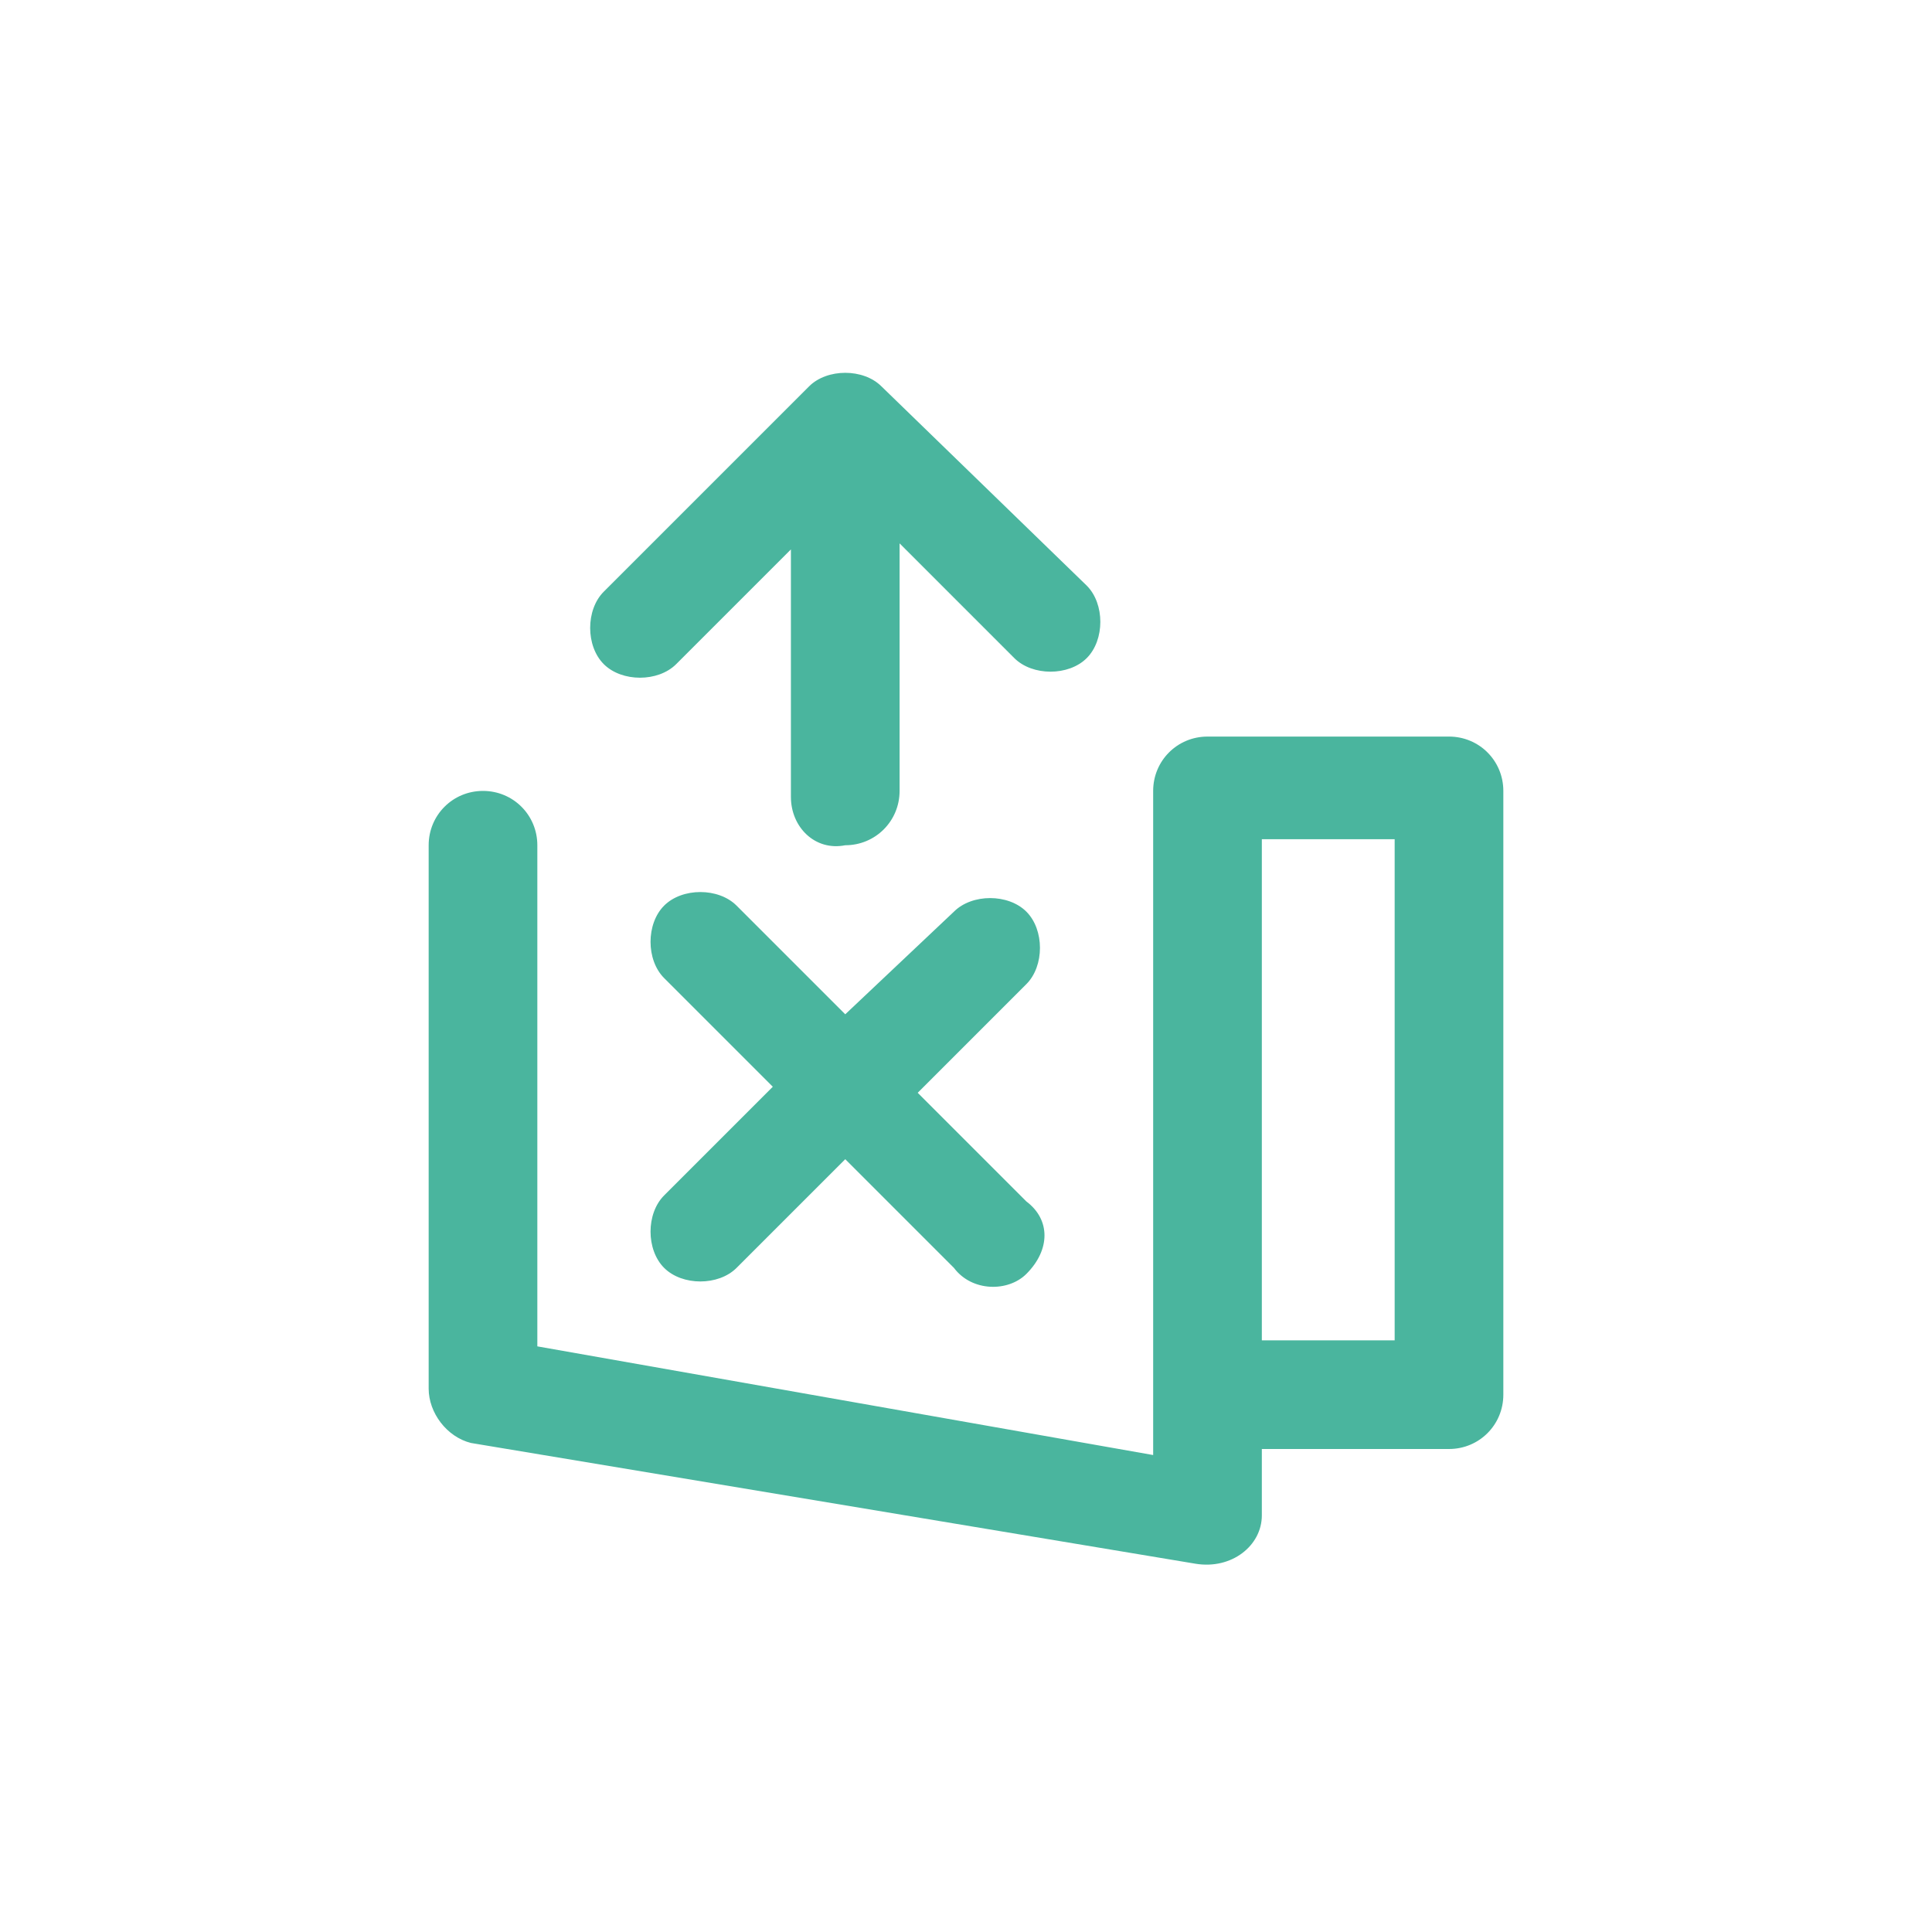 <?xml version="1.0" encoding="utf-8"?>
<!-- Generator: Adobe Illustrator 17.1.0, SVG Export Plug-In . SVG Version: 6.00 Build 0)  -->
<!DOCTYPE svg PUBLIC "-//W3C//DTD SVG 1.1//EN" "http://www.w3.org/Graphics/SVG/1.1/DTD/svg11.dtd">
<svg version="1.1" id="Слой_1" xmlns="http://www.w3.org/2000/svg" xmlns:xlink="http://www.w3.org/1999/xlink" x="0px" y="0px"
	 viewBox="0 0 32 32" enable-background="new 0 0 32 32" xml:space="preserve">
<path id="excel_export_2_" fill="#4AB59E" d="M13.1,13.2V9.1L11.2,11c-0.3,0.3-0.9,0.3-1.2,0l0,0c-0.3-0.3-0.3-0.9,0-1.2l3.4-3.4
	c0.3-0.3,0.9-0.3,1.2,0L18,9.7c0.3,0.3,0.3,0.9,0,1.2l0,0c-0.3,0.3-0.9,0.3-1.2,0l-1.9-1.9v4.1c0,0.5-0.4,0.9-0.9,0.9h0
	C13.5,14.1,13.1,13.7,13.1,13.2z M20.9,25.1l0-1.1H24c0.5,0,0.9-0.4,0.9-0.9v-10c0-0.5-0.4-0.9-0.9-0.9c0,0-3.5,0-4,0l0,0
	c-0.5,0-0.9,0.4-0.9,0.9l0,11L8.9,22.3v-8.3c0-0.5-0.4-0.9-0.9-0.9h0c-0.5,0-0.9,0.4-0.9,0.9v9c0,0.4,0.3,0.8,0.7,0.9l12,2
	C20.4,26,20.9,25.6,20.9,25.1z M20.9,13.9h2.2v8.3h-2.2L20.9,13.9z M17,21.1L17,21.1c0.4-0.4,0.4-0.9,0-1.2l-1.8-1.8l1.8-1.8
	c0.3-0.3,0.3-0.9,0-1.2l0,0c-0.3-0.3-0.9-0.3-1.2,0L14,16.8l-1.8-1.8c-0.3-0.3-0.9-0.3-1.2,0l0,0c-0.3,0.3-0.3,0.9,0,1.2l1.8,1.8
	L11,19.8c-0.3,0.3-0.3,0.9,0,1.2l0,0c0.3,0.3,0.9,0.3,1.2,0l1.8-1.8l1.8,1.8C16.1,21.4,16.7,21.4,17,21.1z"/>
</svg>
